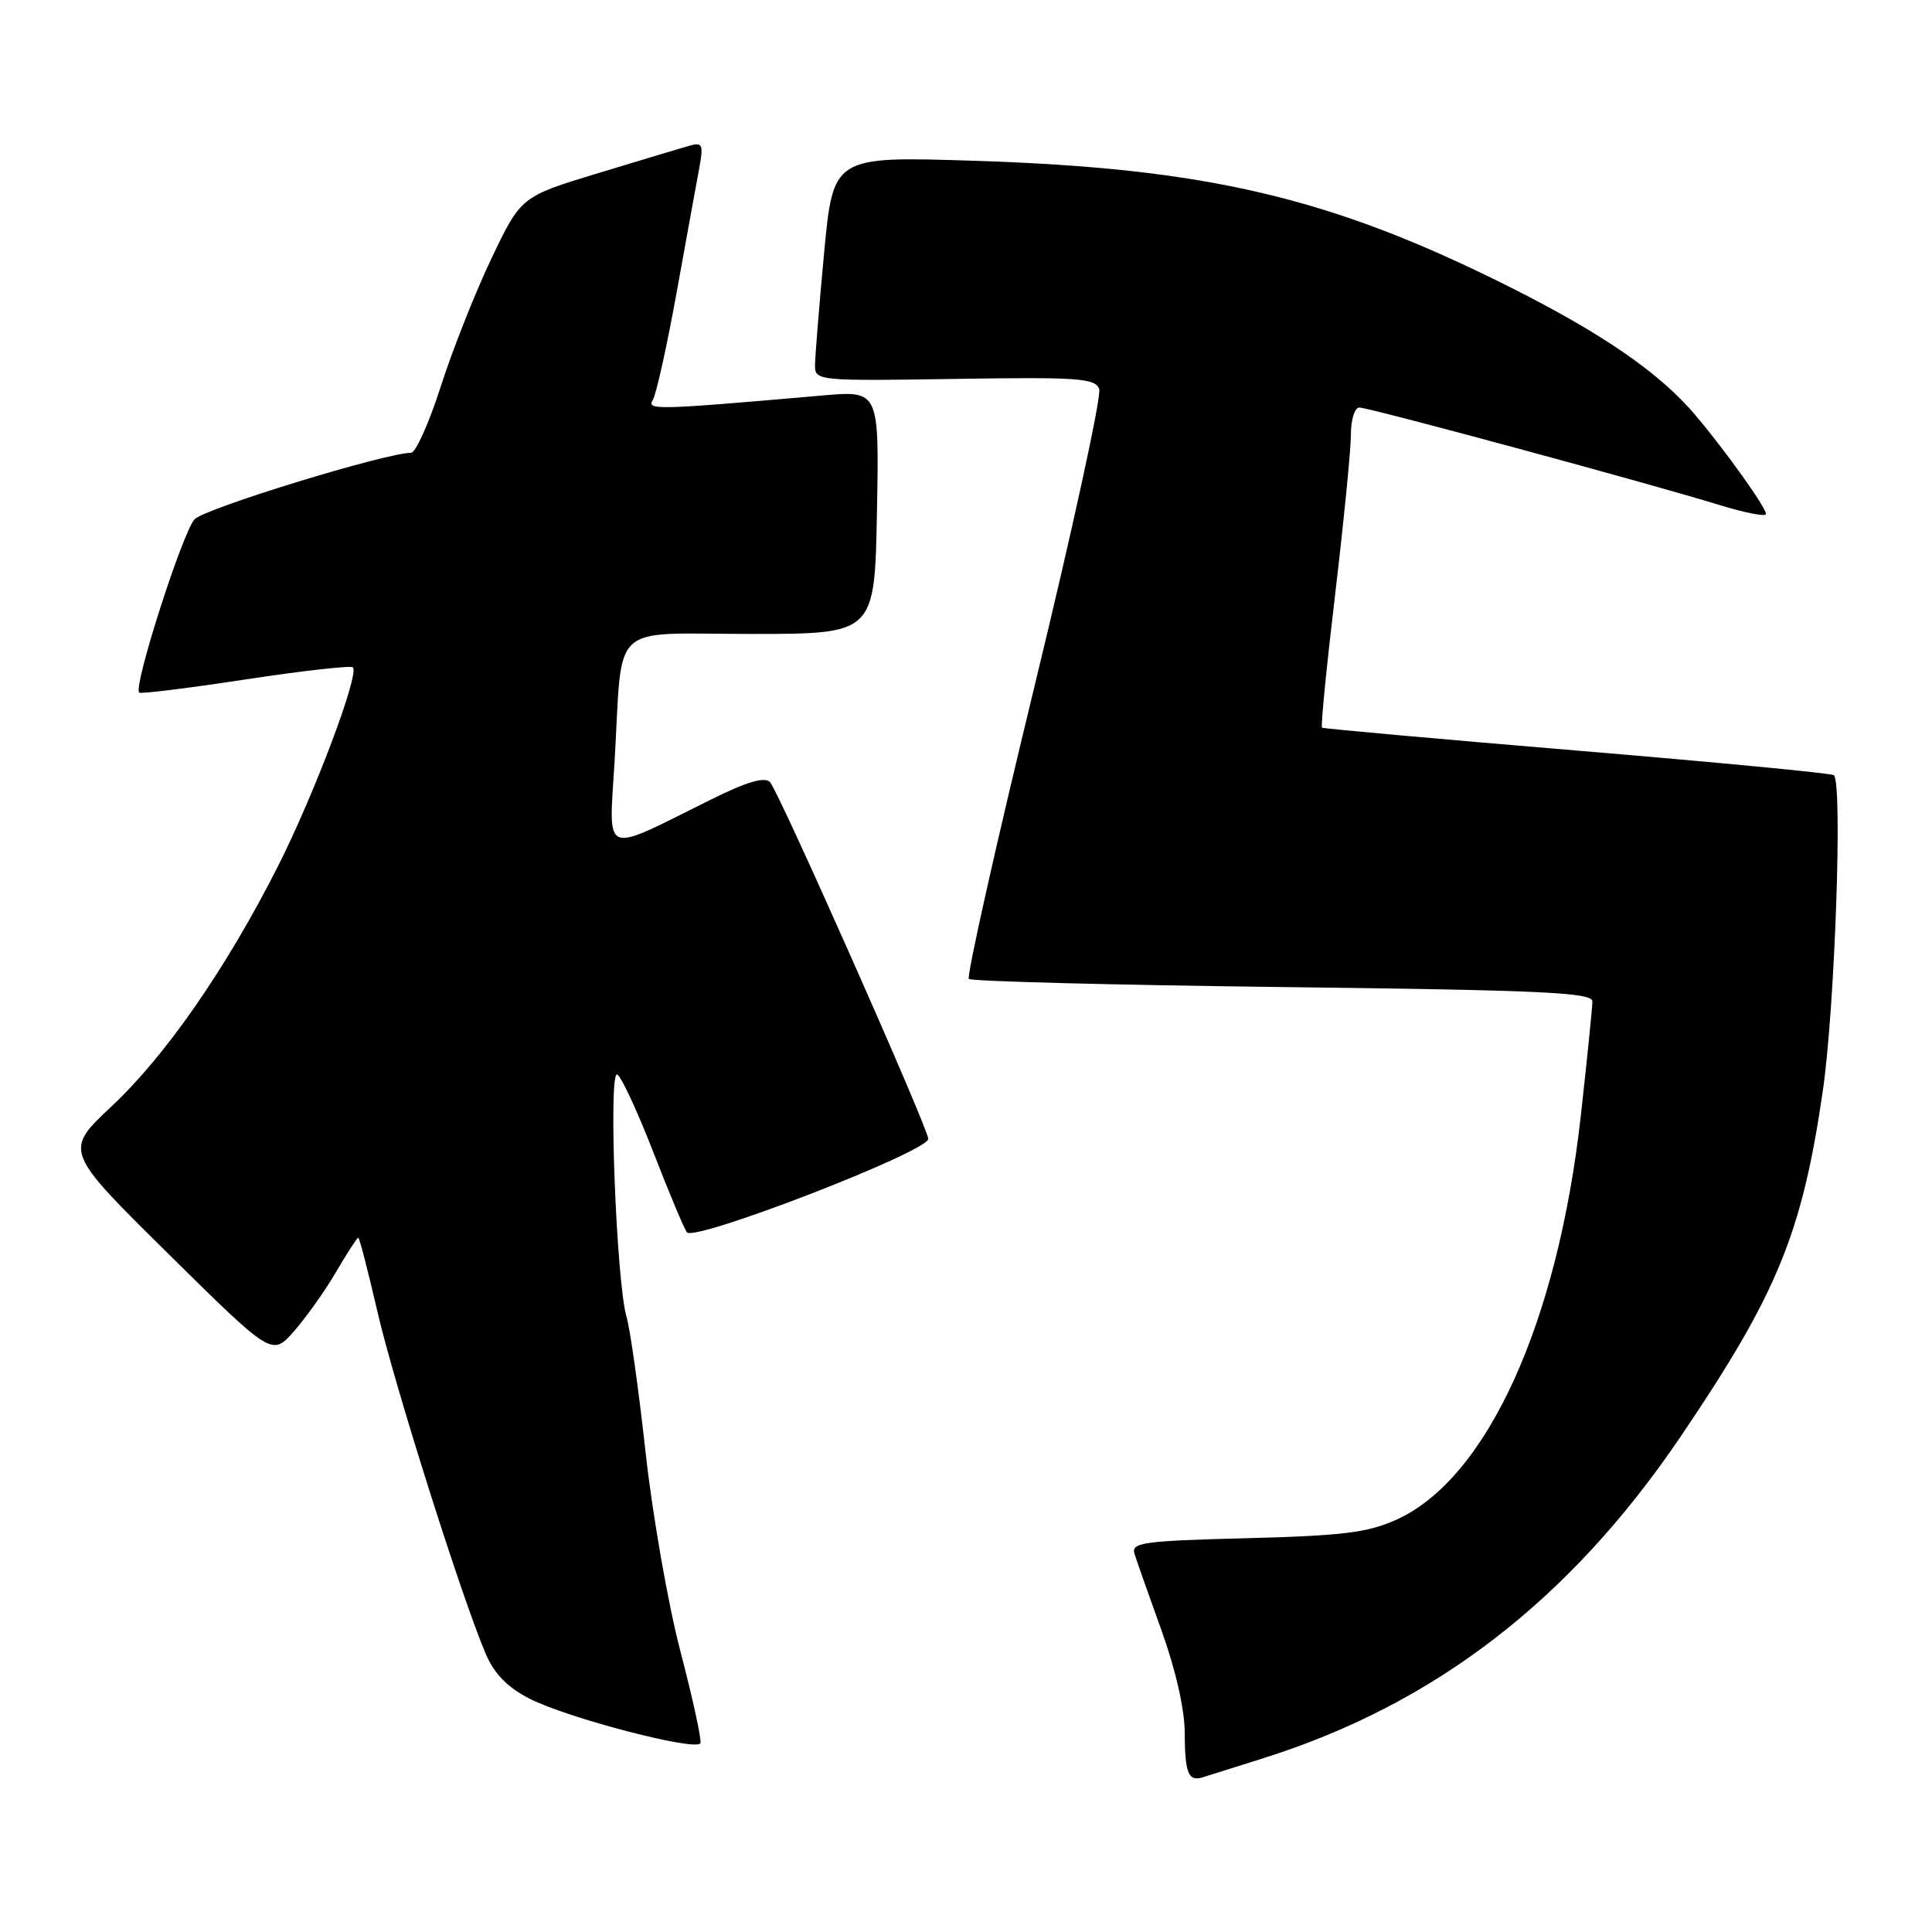 <?xml version="1.0" encoding="UTF-8" standalone="no"?>
<!DOCTYPE svg PUBLIC "-//W3C//DTD SVG 1.1//EN" "http://www.w3.org/Graphics/SVG/1.1/DTD/svg11.dtd" >
<svg xmlns="http://www.w3.org/2000/svg" xmlns:xlink="http://www.w3.org/1999/xlink" version="1.1" viewBox="0 0 256 256">
 <g >
 <path fill="currentColor"
d=" M 167.50 232.94 C 190.11 225.80 207.99 212.02 222.60 190.49 C 235.49 171.47 238.78 163.48 241.54 144.50 C 243.13 133.49 244.17 103.79 243.00 102.72 C 242.72 102.46 227.43 101.00 209.00 99.46 C 190.57 97.92 175.35 96.55 175.17 96.42 C 174.99 96.29 175.78 88.31 176.92 78.69 C 178.06 69.06 179.00 59.57 179.00 57.60 C 179.00 55.61 179.50 54.00 180.12 54.00 C 181.41 54.00 218.39 64.01 227.75 66.89 C 231.19 67.95 234.00 68.50 234.00 68.11 C 234.00 67.23 228.65 59.74 224.64 55.00 C 219.92 49.42 212.35 44.20 199.99 38.00 C 176.36 26.15 159.92 22.28 128.95 21.30 C 110.40 20.71 110.40 20.71 109.19 33.60 C 108.53 40.70 107.99 47.40 107.99 48.50 C 108.00 50.44 108.57 50.49 126.51 50.21 C 142.79 49.95 145.10 50.11 145.65 51.53 C 145.99 52.41 142.11 70.24 137.03 91.13 C 131.95 112.03 128.06 129.39 128.38 129.71 C 128.70 130.03 147.42 130.52 169.98 130.79 C 204.33 131.20 211.00 131.51 211.00 132.69 C 211.00 133.46 210.31 140.26 209.47 147.80 C 206.41 175.32 197.02 195.92 185.07 201.35 C 181.25 203.08 177.99 203.49 165.16 203.82 C 151.51 204.17 149.88 204.40 150.32 205.86 C 150.60 206.76 152.20 211.32 153.89 216.00 C 155.77 221.21 156.97 226.47 156.98 229.58 C 157.00 234.94 157.46 236.09 159.35 235.51 C 159.98 235.32 163.65 234.16 167.50 232.94 Z  M 90.16 218.81 C 88.53 212.59 86.46 200.75 85.55 192.50 C 84.64 184.25 83.51 176.15 83.02 174.50 C 81.66 169.83 80.58 141.62 81.80 142.38 C 82.36 142.72 84.52 147.39 86.60 152.75 C 88.68 158.11 90.67 162.85 91.02 163.29 C 92.07 164.55 123.00 152.58 123.00 150.91 C 123.00 149.52 103.13 104.73 102.02 103.62 C 101.30 102.90 98.92 103.60 94.24 105.93 C 79.56 113.21 80.68 113.66 81.44 100.81 C 82.54 82.09 80.49 84.00 99.53 84.00 C 115.90 84.00 115.90 84.00 116.20 67.87 C 116.50 51.75 116.50 51.75 109.00 52.40 C 86.95 54.33 85.66 54.37 86.50 53.00 C 86.95 52.27 88.39 45.78 89.69 38.58 C 90.99 31.39 92.33 23.99 92.68 22.14 C 93.22 19.17 93.07 18.83 91.40 19.30 C 90.35 19.59 84.90 21.23 79.27 22.94 C 69.03 26.05 69.03 26.05 65.11 34.27 C 62.95 38.80 59.93 46.44 58.39 51.25 C 56.85 56.06 55.08 60.00 54.46 60.00 C 51.15 60.00 27.25 67.33 25.80 68.79 C 24.24 70.37 17.63 90.97 18.44 91.77 C 18.63 91.97 24.98 91.18 32.53 90.03 C 40.09 88.88 46.49 88.16 46.76 88.43 C 47.65 89.32 41.62 105.33 36.81 114.82 C 29.99 128.29 21.98 139.85 14.78 146.60 C 8.50 152.50 8.50 152.50 22.27 166.10 C 36.05 179.71 36.05 179.71 38.96 176.39 C 40.56 174.57 43.07 171.04 44.53 168.54 C 45.99 166.04 47.32 164.00 47.47 164.00 C 47.63 164.00 48.76 168.39 50.00 173.75 C 52.21 183.37 61.27 211.98 64.40 219.23 C 65.52 221.82 67.29 223.62 70.16 225.08 C 75.26 227.68 92.38 232.13 92.81 230.97 C 92.98 230.51 91.79 225.04 90.16 218.81 Z "/>
</g>
</svg>